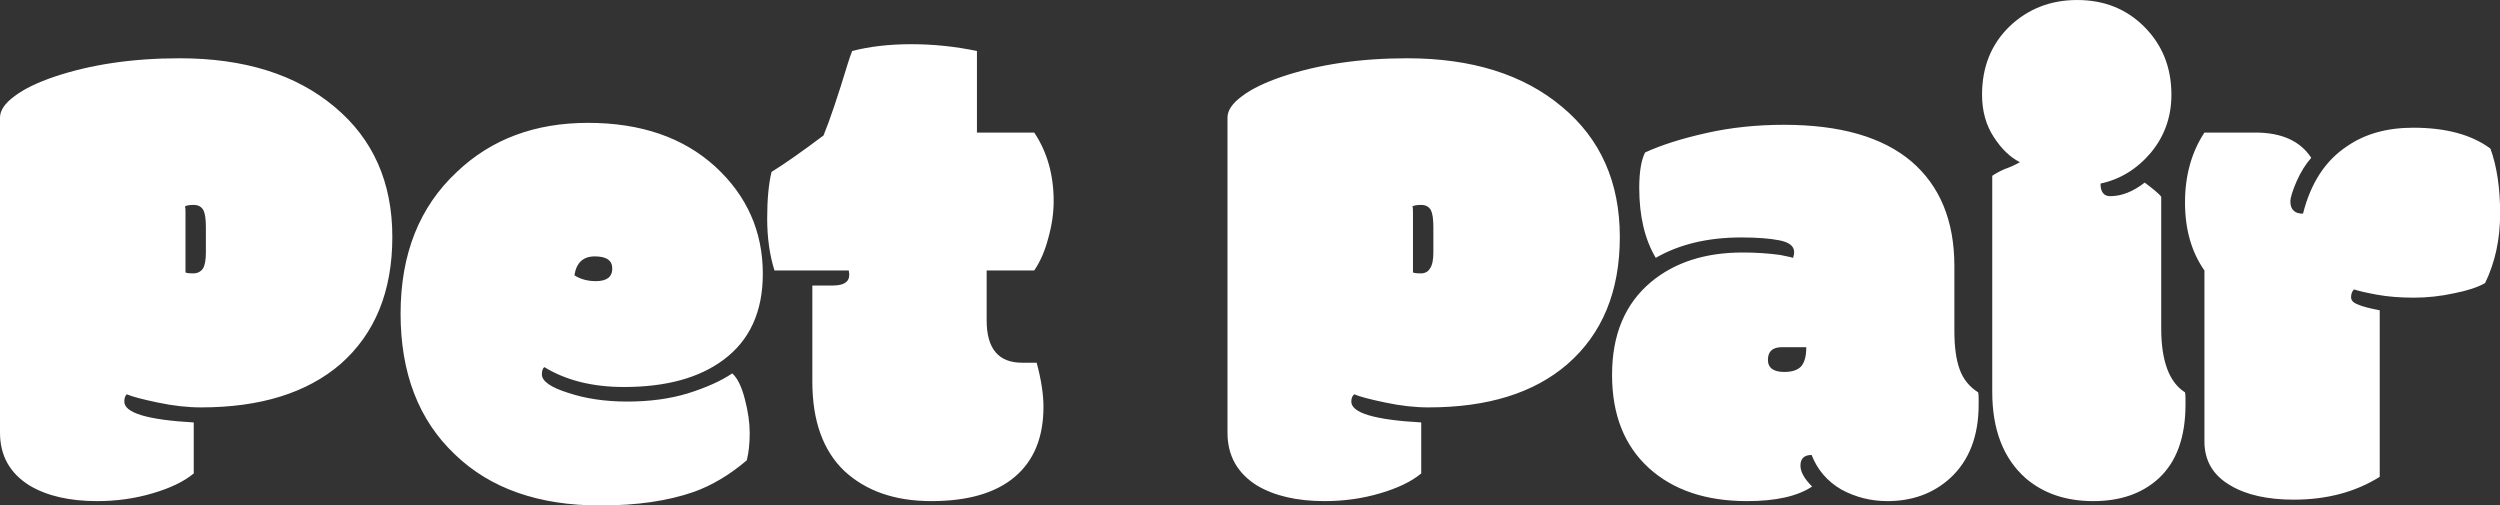 <svg data-v-423bf9ae="" xmlns="http://www.w3.org/2000/svg" viewBox="0 0 296.772 60" class="font"><rect x="0" y="0" width="296.772" height="60" fill="#333333" stroke="none"/><!----><!----><!----><g data-v-423bf9ae="" id="602afd69-1dc8-47a3-b93f-ec33957585e0" fill="white" transform="matrix(5.764,0,0,5.764,-1.268,-21.383)"><path d="M4.04 8.07L4.04 9.32L4.04 9.32Q4.07 9.34 4.20 9.34L4.20 9.34L4.20 9.34Q4.33 9.34 4.40 9.24L4.40 9.24L4.40 9.24Q4.46 9.14 4.46 8.91L4.46 8.91L4.46 8.39L4.46 8.39Q4.46 8.14 4.41 8.04L4.41 8.04L4.41 8.04Q4.35 7.93 4.21 7.93L4.21 7.93L4.21 7.93Q4.08 7.93 4.03 7.96L4.03 7.96L4.03 7.96Q4.04 7.99 4.04 8.07L4.04 8.07ZM4.21 12.41L4.21 12.41L4.21 13.46L4.21 13.46Q3.91 13.71 3.36 13.87L3.36 13.87L3.36 13.87Q2.82 14.03 2.22 14.03L2.22 14.03L2.22 14.03Q1.37 14.03 0.83 13.71L0.83 13.71L0.83 13.71Q0.22 13.33 0.22 12.62L0.22 12.62L0.22 6.13L0.22 6.13Q0.22 5.91 0.52 5.69L0.52 5.69L0.52 5.69Q0.81 5.47 1.34 5.29L1.34 5.29L1.34 5.29Q2.47 4.91 3.92 4.91L3.92 4.91L3.92 4.91Q5.92 4.91 7.11 5.91L7.11 5.91L7.11 5.91Q8.30 6.90 8.30 8.59L8.30 8.59L8.30 8.59Q8.30 10.27 7.23 11.21L7.23 11.21L7.23 11.21Q6.19 12.10 4.36 12.10L4.36 12.10L4.36 12.10Q3.94 12.10 3.47 12.00L3.47 12.00L3.47 12.00Q2.99 11.90 2.83 11.83L2.83 11.83L2.83 11.83Q2.78 11.88 2.78 11.98L2.78 11.98L2.78 11.98Q2.78 12.33 4.21 12.41ZM12.58 14.12L12.58 14.12L12.58 14.12Q10.68 14.12 9.59 13.07L9.59 13.07L9.59 13.07Q8.47 12.01 8.47 10.17L8.47 10.17L8.47 10.17Q8.47 8.33 9.63 7.25L9.63 7.25L9.63 7.25Q10.69 6.24 12.33 6.24L12.33 6.24L12.33 6.24Q13.96 6.24 14.95 7.14L14.95 7.14L14.95 7.14Q15.93 8.04 15.93 9.35L15.93 9.35L15.93 9.35Q15.93 10.52 15.12 11.12L15.12 11.12L15.12 11.12Q14.37 11.68 13.07 11.68L13.07 11.68L13.07 11.68Q12.10 11.68 11.43 11.27L11.43 11.27L11.43 11.27Q11.38 11.31 11.38 11.42L11.38 11.42L11.38 11.42Q11.38 11.63 11.92 11.80L11.92 11.80L11.92 11.80Q12.46 11.98 13.14 11.98L13.14 11.98L13.14 11.98Q13.83 11.98 14.39 11.81L14.39 11.81L14.39 11.81Q14.96 11.63 15.30 11.40L15.30 11.40L15.30 11.40Q15.46 11.54 15.56 11.93L15.56 11.93L15.56 11.93Q15.66 12.31 15.66 12.63L15.66 12.63L15.66 12.63Q15.66 12.95 15.60 13.19L15.60 13.19L15.60 13.19Q15.07 13.64 14.51 13.84L14.51 13.84L14.51 13.84Q13.71 14.12 12.58 14.12ZM12.49 9.50L12.49 9.50L12.49 9.50Q12.83 9.50 12.83 9.24L12.83 9.24L12.83 9.24Q12.83 8.99 12.47 8.99L12.47 8.99L12.47 8.99Q12.11 8.99 12.05 9.38L12.05 9.38L12.05 9.38Q12.24 9.50 12.49 9.50ZM16.95 11.57L16.95 9.59L17.37 9.59L17.37 9.59Q17.71 9.59 17.71 9.37L17.71 9.37L17.71 9.37Q17.71 9.34 17.70 9.28L17.70 9.28L16.17 9.28L16.17 9.28Q16.02 8.80 16.02 8.21L16.02 8.21L16.02 8.21Q16.02 7.62 16.11 7.25L16.11 7.25L16.11 7.25Q16.50 7.01 17.18 6.50L17.18 6.50L17.18 6.50Q17.37 6.04 17.68 5.02L17.68 5.02L17.68 5.02Q17.72 4.89 17.77 4.76L17.77 4.76L17.77 4.76Q18.31 4.62 18.99 4.62L18.99 4.62L18.99 4.62Q19.67 4.62 20.34 4.76L20.34 4.76L20.34 6.44L21.52 6.44L21.52 6.44Q21.92 7.04 21.92 7.85L21.92 7.85L21.92 7.85Q21.92 8.22 21.81 8.61L21.81 8.61L21.81 8.61Q21.71 9.00 21.52 9.28L21.52 9.28L20.54 9.28L20.54 10.31L20.54 10.31Q20.54 11.18 21.27 11.18L21.27 11.18L21.57 11.18L21.57 11.18Q21.71 11.70 21.71 12.09L21.71 12.09L21.71 12.09Q21.71 13.03 21.12 13.53L21.12 13.53L21.12 13.53Q20.53 14.03 19.40 14.03L19.40 14.03L19.40 14.03Q18.28 14.03 17.61 13.41L17.61 13.41L17.61 13.41Q16.95 12.78 16.95 11.57L16.95 11.57ZM29.32 8.07L29.32 9.32L29.32 9.32Q29.35 9.34 29.48 9.34L29.48 9.34L29.48 9.34Q29.61 9.34 29.67 9.24L29.67 9.24L29.67 9.24Q29.74 9.14 29.74 8.91L29.74 8.91L29.74 8.39L29.74 8.39Q29.74 8.14 29.69 8.04L29.69 8.04L29.69 8.04Q29.63 7.93 29.49 7.93L29.49 7.93L29.49 7.93Q29.36 7.93 29.31 7.96L29.31 7.96L29.31 7.96Q29.32 7.99 29.32 8.07L29.32 8.07ZM29.49 12.41L29.49 12.41L29.49 13.46L29.49 13.46Q29.19 13.71 28.64 13.87L28.64 13.87L28.64 13.87Q28.10 14.03 27.50 14.03L27.50 14.03L27.50 14.03Q26.65 14.03 26.11 13.71L26.11 13.71L26.11 13.71Q25.50 13.33 25.50 12.62L25.50 12.62L25.50 6.13L25.50 6.13Q25.50 5.91 25.80 5.69L25.80 5.69L25.80 5.69Q26.09 5.47 26.62 5.29L26.62 5.29L26.62 5.29Q27.75 4.91 29.20 4.91L29.20 4.91L29.20 4.91Q31.20 4.91 32.39 5.91L32.39 5.91L32.39 5.91Q33.58 6.90 33.58 8.59L33.58 8.59L33.58 8.59Q33.58 10.27 32.50 11.21L32.50 11.21L32.50 11.21Q31.47 12.10 29.64 12.10L29.64 12.10L29.64 12.10Q29.22 12.10 28.75 12.00L28.75 12.00L28.75 12.00Q28.27 11.90 28.11 11.83L28.11 11.83L28.11 11.83Q28.05 11.88 28.05 11.98L28.05 11.98L28.05 11.98Q28.05 12.33 29.49 12.41ZM40.47 9.19L40.47 10.53L40.47 10.53Q40.47 11.02 40.58 11.32L40.58 11.32L40.58 11.32Q40.69 11.62 40.96 11.79L40.96 11.79L40.96 11.79Q40.97 11.83 40.97 11.92L40.97 11.92L40.97 12.04L40.97 12.04Q40.97 13.02 40.38 13.56L40.38 13.56L40.38 13.56Q39.86 14.03 39.09 14.03L39.09 14.03L39.09 14.03Q38.58 14.03 38.14 13.79L38.14 13.79L38.14 13.79Q37.71 13.54 37.53 13.08L37.53 13.08L37.53 13.08Q37.30 13.08 37.30 13.30L37.30 13.30L37.30 13.30Q37.30 13.49 37.54 13.73L37.54 13.73L37.54 13.73Q37.09 14.03 36.20 14.03L36.20 14.03L36.20 14.03Q34.93 14.03 34.18 13.35L34.18 13.35L34.18 13.35Q33.42 12.66 33.42 11.43L33.42 11.43L33.42 11.43Q33.42 10.19 34.22 9.52L34.22 9.52L34.22 9.52Q34.95 8.91 36.11 8.91L36.11 8.91L36.11 8.91Q36.51 8.91 36.88 8.96L36.88 8.96L36.88 8.96Q37.13 9.01 37.15 9.02L37.15 9.02L37.15 9.02Q37.17 8.95 37.17 8.90L37.17 8.90L37.17 8.90Q37.17 8.72 36.87 8.66L36.87 8.66L36.87 8.66Q36.57 8.60 36.08 8.60L36.08 8.60L36.08 8.60Q35.05 8.60 34.32 9.02L34.32 9.02L34.32 9.02Q33.98 8.45 33.98 7.58L33.98 7.58L33.98 7.58Q33.98 7.09 34.10 6.85L34.10 6.85L34.10 6.85Q34.60 6.62 35.36 6.45L35.36 6.45L35.36 6.45Q36.11 6.28 36.96 6.28L36.96 6.28L36.96 6.28Q38.69 6.28 39.58 7.03L39.58 7.03L39.58 7.03Q40.47 7.79 40.47 9.19L40.47 9.19ZM36.92 10.86L36.92 10.86L36.92 10.86Q36.63 10.86 36.63 11.12L36.63 11.12L36.63 11.12Q36.63 11.37 36.97 11.37L36.97 11.37L36.97 11.37Q37.20 11.37 37.31 11.26L37.31 11.26L37.31 11.26Q37.42 11.14 37.42 10.86L37.42 10.86L37.42 10.86Q37.42 10.86 36.92 10.86ZM44.73 7.76L44.73 7.76L44.73 10.47L44.73 10.47Q44.73 11.48 45.22 11.79L45.22 11.79L45.22 11.79Q45.23 11.83 45.23 11.92L45.23 11.92L45.23 12.04L45.23 12.04Q45.23 13.05 44.68 13.56L44.68 13.56L44.68 13.56Q44.17 14.03 43.33 14.03L43.33 14.03L43.33 14.03Q42.49 14.03 41.94 13.56L41.94 13.56L41.94 13.56Q41.25 12.95 41.25 11.78L41.25 11.78L41.25 7.33L41.25 7.33Q41.37 7.25 41.51 7.19L41.51 7.19L41.51 7.19Q41.66 7.14 41.82 7.05L41.82 7.05L41.82 7.05Q41.52 6.90 41.28 6.53L41.28 6.53L41.28 6.53Q41.04 6.16 41.04 5.66L41.04 5.66L41.04 5.66Q41.04 4.80 41.61 4.25L41.61 4.25L41.61 4.25Q42.18 3.71 43.00 3.71L43.00 3.71L43.00 3.71Q43.83 3.71 44.38 4.26L44.38 4.26L44.38 4.26Q44.94 4.82 44.94 5.66L44.94 5.66L44.94 5.66Q44.94 6.34 44.52 6.85L44.52 6.85L44.52 6.85Q44.09 7.36 43.48 7.49L43.48 7.49L43.48 7.49Q43.48 7.75 43.68 7.75L43.68 7.75L43.68 7.75Q44.03 7.75 44.39 7.47L44.39 7.47L44.39 7.47Q44.67 7.68 44.73 7.76ZM47.46 14L47.46 14L47.46 14Q46.65 14 46.16 13.71L46.16 13.71L46.16 13.71Q45.62 13.40 45.62 12.80L45.62 12.80L45.62 9.28L45.62 9.28Q45.22 8.71 45.22 7.88L45.22 7.88L45.22 7.88Q45.22 7.05 45.62 6.44L45.62 6.44L46.67 6.44L46.67 6.44Q47.48 6.44 47.82 6.96L47.82 6.96L47.82 6.96Q47.65 7.15 47.52 7.44L47.52 7.44L47.52 7.44Q47.39 7.74 47.39 7.86L47.39 7.86L47.39 7.86Q47.39 7.99 47.46 8.05L47.46 8.05L47.46 8.05Q47.52 8.11 47.65 8.11L47.65 8.11L47.65 8.11Q47.89 7.16 48.56 6.72L48.56 6.72L48.56 6.72Q49.11 6.34 49.92 6.34L49.92 6.34L49.92 6.34Q50.93 6.34 51.51 6.77L51.51 6.77L51.51 6.77Q51.71 7.32 51.71 8.11L51.71 8.11L51.71 8.11Q51.71 8.90 51.40 9.54L51.40 9.54L51.40 9.54Q51.17 9.67 50.76 9.75L50.76 9.75L50.76 9.75Q50.35 9.84 49.93 9.84L49.93 9.84L49.93 9.84Q49.51 9.84 49.18 9.78L49.18 9.78L49.18 9.78Q48.85 9.72 48.70 9.67L48.70 9.67L48.70 9.67Q48.64 9.73 48.64 9.83L48.64 9.83L48.64 9.83Q48.64 9.93 48.78 9.98L48.78 9.98L48.78 9.98Q48.91 10.04 49.23 10.10L49.23 10.10L49.23 13.53L49.23 13.53Q48.48 14 47.46 14Z"></path></g><!----><!----></svg>